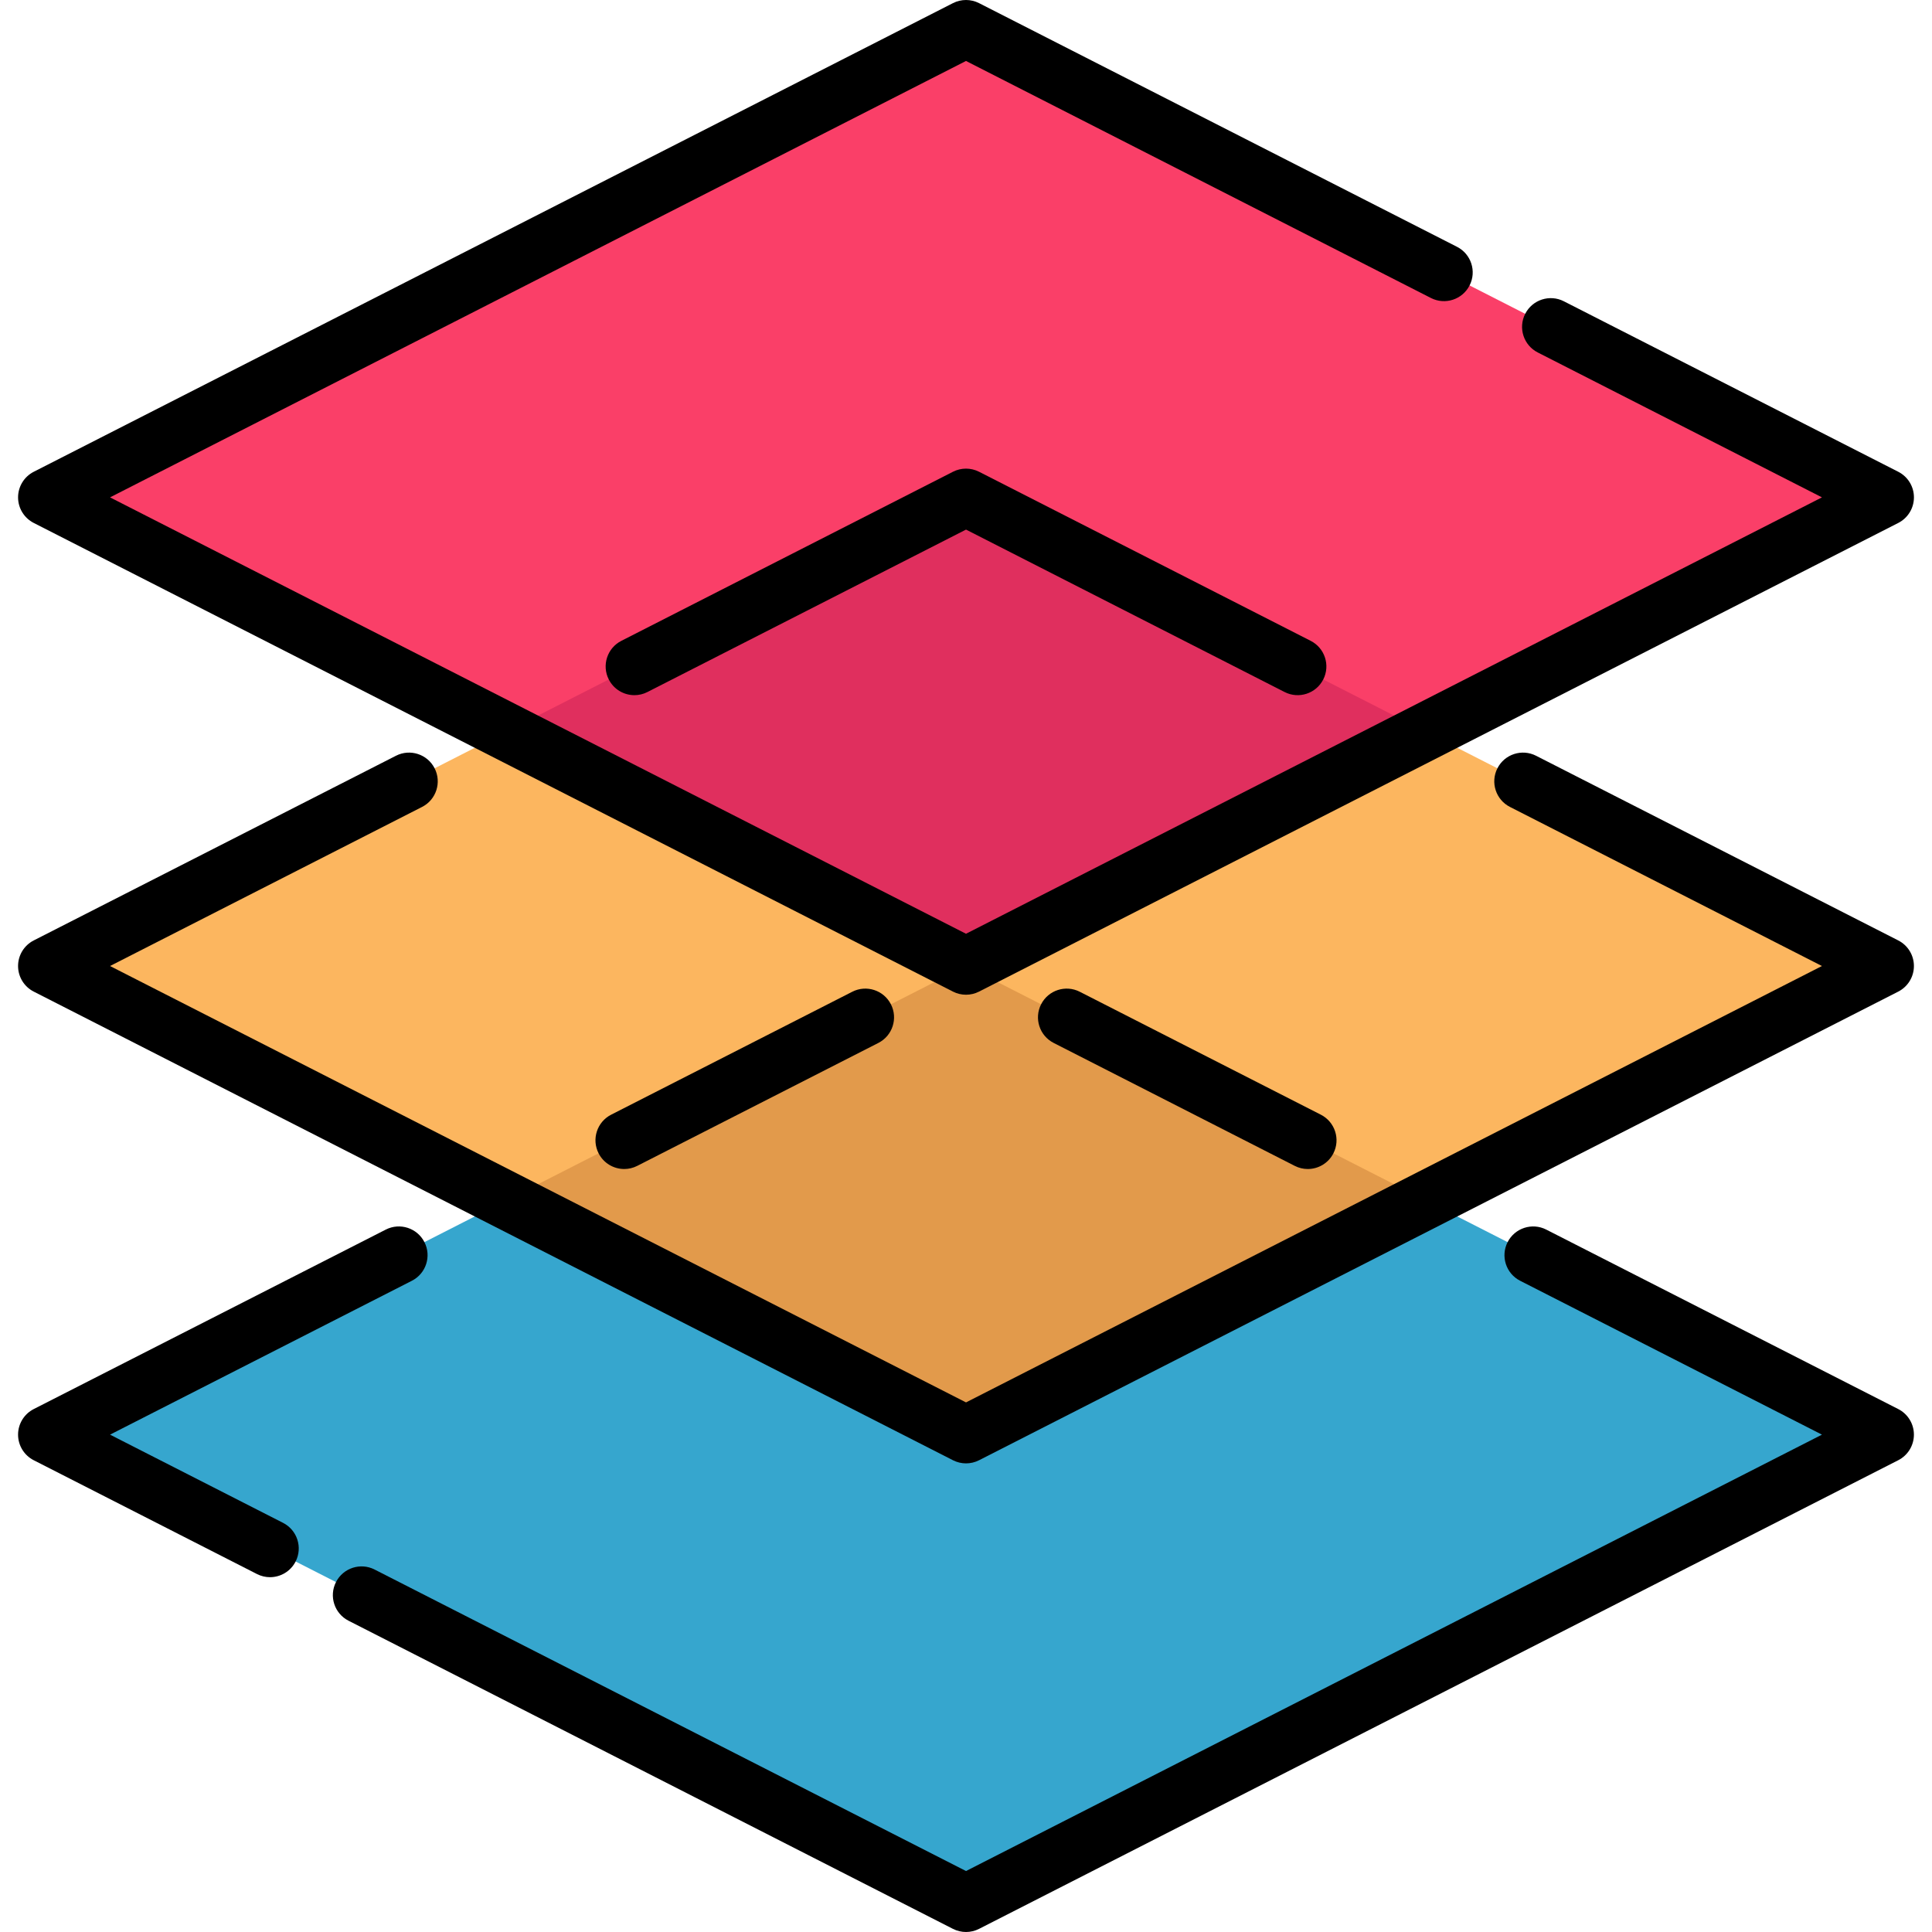 <?xml version="1.0" encoding="iso-8859-1"?>
<!-- Generator: Adobe Illustrator 19.0.0, SVG Export Plug-In . SVG Version: 6.00 Build 0)  -->
<svg xmlns="http://www.w3.org/2000/svg" xmlns:xlink="http://www.w3.org/1999/xlink" version="1.1" id="Layer_1" x="0px" y="0px" viewBox="0 0 504.448 504.448" style="enable-background:new 0 0 504.448 504.448;" xml:space="preserve" width="512" height="512">
<g>
	<g>
		<polygon style="fill:#36A6CE;" points="492.231,374.588 252.225,252.225 12.219,374.588 252.225,496.951   "/>
		<polygon style="fill:#FCB65F;" points="492.231,252.225 252.225,129.862 12.219,252.225 252.225,374.588   "/>
		<polygon style="fill:#FA3F68;" points="492.228,129.858 372.228,191.039 252.228,252.228 132.218,191.039 12.218,129.858     252.228,7.498   "/>
		<polygon style="fill:#E02F5E;" points="372.228,191.039 252.228,252.228 132.218,191.039 252.228,129.858   "/>
		<polygon style="fill:#E29A4B;" points="372.228,313.405 252.228,374.595 132.218,313.405 252.228,252.225   "/>
	</g>
	<g>
		<path d="M8.812,136.544l240.006,122.363c1.07,0.545,2.238,0.818,3.407,0.818c1.168,0,2.337-0.273,3.406-0.818l240.006-122.363    c2.513-1.281,4.094-3.862,4.094-6.682s-1.581-5.401-4.094-6.682L408.32,78.664c-3.688-1.882-8.206-0.415-10.088,3.275    c-1.882,3.69-0.415,8.207,3.275,10.088l74.211,37.835L252.225,243.807L28.731,129.862L252.225,15.918l121.395,61.891    c3.688,1.882,8.206,0.415,10.088-3.275c1.882-3.69,0.415-8.207-3.275-10.088L255.631,0.818c-2.139-1.091-4.671-1.09-6.813,0    L8.812,123.181c-2.512,1.281-4.093,3.862-4.093,6.682S6.3,135.263,8.812,136.544z"/>
		<path d="M255.635,123.177c-2.141-1.091-4.673-1.09-6.814,0l-86.59,44.15c-3.69,1.881-5.156,6.398-3.275,10.088    c1.325,2.599,3.958,4.095,6.688,4.095c1.146,0,2.31-0.264,3.401-0.82l83.183-42.413l83.185,42.413    c3.688,1.88,8.206,0.416,10.088-3.275c1.882-3.69,0.415-8.207-3.274-10.088L255.635,123.177z"/>
		<path d="M495.635,245.547l-94.569-48.22c-3.691-1.88-8.207-0.416-10.089,3.275c-1.882,3.69-0.415,8.207,3.274,10.088    l81.465,41.538L252.228,366.17L28.73,252.229l81.474-41.539c3.69-1.881,5.156-6.398,3.275-10.088    c-1.882-3.69-6.398-5.156-10.088-3.275l-94.58,48.22c-2.512,1.281-4.093,3.862-4.093,6.682c0,2.82,1.582,5.401,4.094,6.682    l240.01,122.36c1.07,0.545,2.238,0.818,3.406,0.818c1.168,0,2.337-0.273,3.406-0.818l240-122.36    c2.513-1.281,4.094-3.862,4.094-6.682C499.728,249.409,498.147,246.828,495.635,245.547z"/>
		<path d="M281.925,258.947c-3.691-1.88-8.207-0.416-10.089,3.274s-0.415,8.207,3.274,10.089l62.95,32.1    c1.092,0.556,2.255,0.82,3.401,0.82c2.729,0,5.362-1.496,6.688-4.094c1.882-3.69,0.415-8.207-3.274-10.089L281.925,258.947z"/>
		<path d="M222.531,258.947l-62.96,32.1c-3.69,1.881-5.156,6.398-3.275,10.088c1.325,2.599,3.958,4.095,6.688,4.095    c1.146,0,2.31-0.264,3.401-0.82l62.96-32.1c3.69-1.881,5.156-6.398,3.275-10.088C230.737,258.532,226.221,257.065,222.531,258.947    z"/>
		<path d="M73.911,397.622l-45.18-23.034l78.813-40.178c3.69-1.881,5.157-6.397,3.275-10.088c-1.882-3.691-6.399-5.157-10.088-3.275    l-91.92,46.86c-2.512,1.28-4.094,3.862-4.094,6.682s1.582,5.401,4.094,6.682l58.287,29.715c1.091,0.557,2.254,0.82,3.4,0.82    c2.73,0,5.363-1.496,6.688-4.095C79.067,404.02,77.601,399.503,73.911,397.622z"/>
		<path d="M495.634,367.907l-91.909-46.86c-3.688-1.882-8.206-0.415-10.088,3.275c-1.882,3.69-0.415,8.207,3.275,10.088    l78.804,40.178L252.228,488.53L97.815,409.809c-3.688-1.882-8.207-0.416-10.088,3.275c-1.881,3.69-0.415,8.207,3.275,10.088    l157.818,80.458c1.07,0.545,2.238,0.818,3.406,0.818s2.337-0.273,3.406-0.818l240-122.36c2.513-1.281,4.094-3.862,4.094-6.682    C499.728,371.769,498.147,369.188,495.634,367.907z"/>
	</g>
</g>















</svg>
